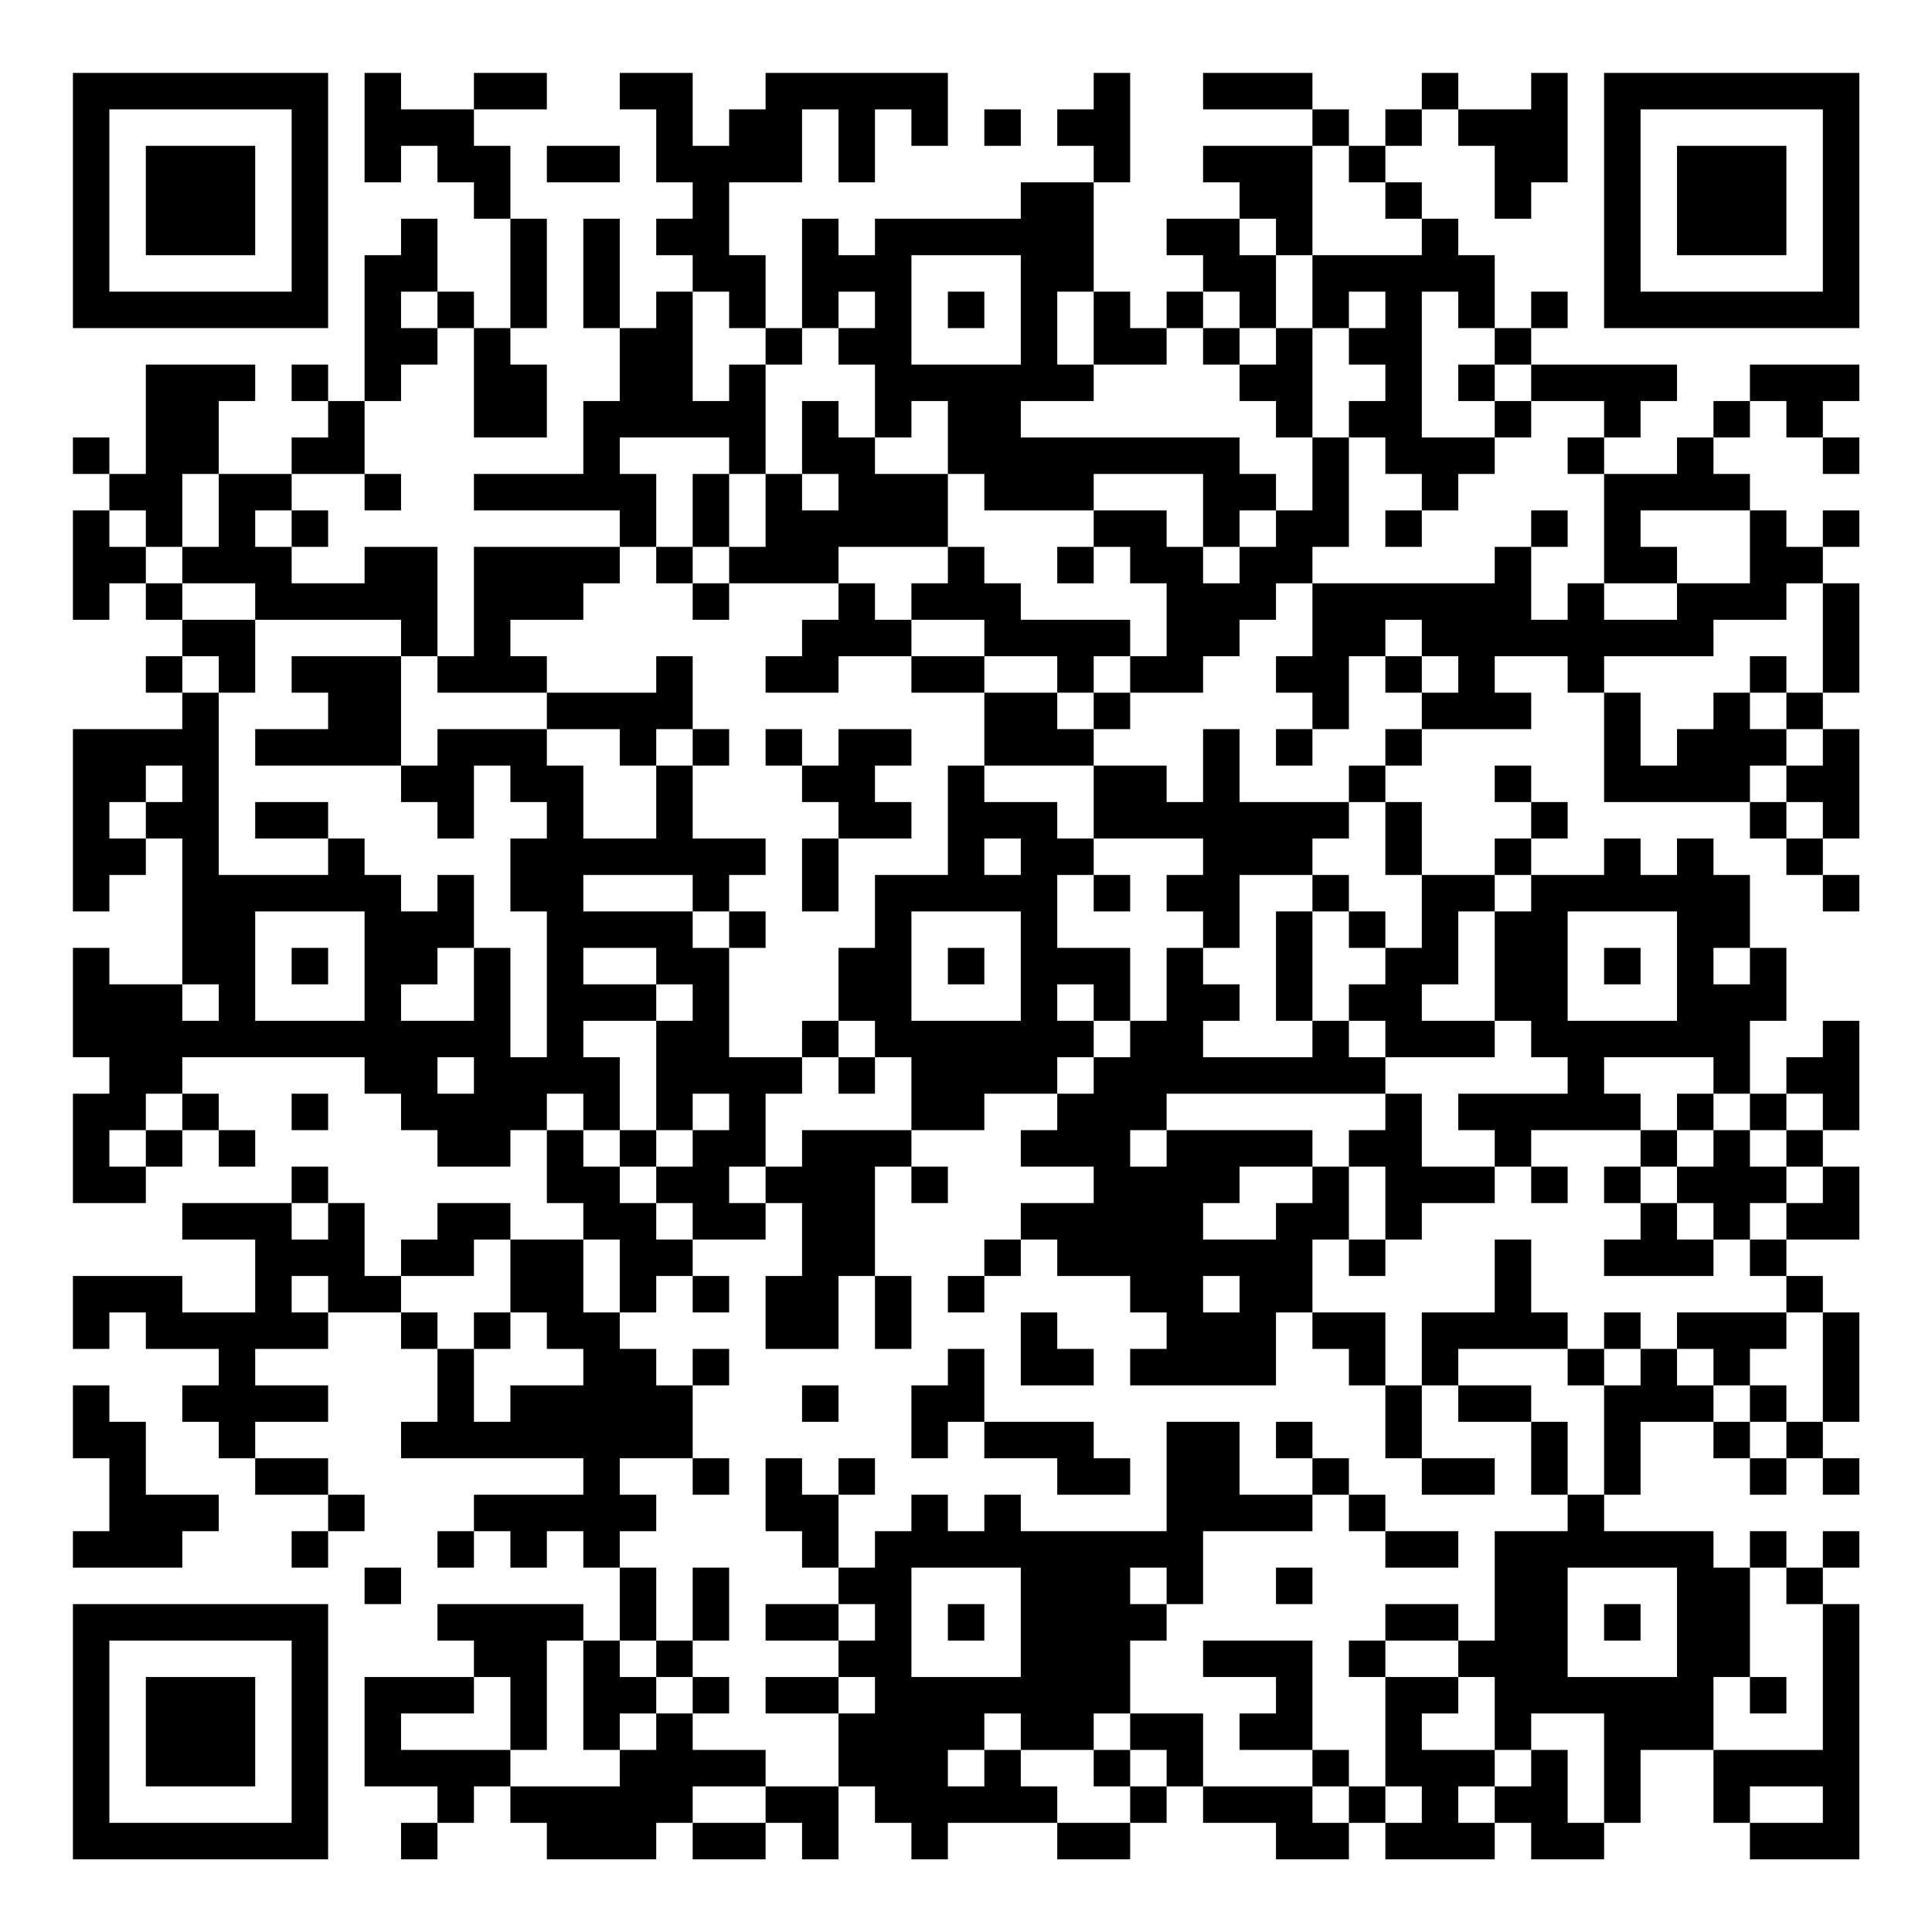 <?xml version="1.0" encoding="UTF-8"?>
<svg xmlns="http://www.w3.org/2000/svg" version="1.1" width="200" height="200" viewBox="0 0 200 200"><rect x="0" y="0" width="200" height="200" fill="#ffffff"/><g transform="scale(3.774)"><g transform="translate(2,2)"><path fill-rule="evenodd" d="M8 0L8 3L9 3L9 2L10 2L10 3L11 3L11 4L12 4L12 7L11 7L11 6L10 6L10 4L9 4L9 5L8 5L8 9L7 9L7 8L6 8L6 9L7 9L7 10L6 10L6 11L4 11L4 9L5 9L5 8L2 8L2 11L1 11L1 10L0 10L0 11L1 11L1 12L0 12L0 15L1 15L1 14L2 14L2 15L3 15L3 16L2 16L2 17L3 17L3 18L0 18L0 23L1 23L1 22L2 22L2 21L3 21L3 25L1 25L1 24L0 24L0 27L1 27L1 28L0 28L0 31L2 31L2 30L3 30L3 29L4 29L4 30L5 30L5 29L4 29L4 28L3 28L3 27L8 27L8 28L9 28L9 29L10 29L10 30L12 30L12 29L13 29L13 31L14 31L14 32L12 32L12 31L10 31L10 32L9 32L9 33L8 33L8 31L7 31L7 30L6 30L6 31L3 31L3 32L5 32L5 34L3 34L3 33L0 33L0 35L1 35L1 34L2 34L2 35L4 35L4 36L3 36L3 37L4 37L4 38L5 38L5 39L7 39L7 40L6 40L6 41L7 41L7 40L8 40L8 39L7 39L7 38L5 38L5 37L7 37L7 36L5 36L5 35L7 35L7 34L9 34L9 35L10 35L10 37L9 37L9 38L14 38L14 39L11 39L11 40L10 40L10 41L11 41L11 40L12 40L12 41L13 41L13 40L14 40L14 41L15 41L15 43L14 43L14 42L10 42L10 43L11 43L11 44L8 44L8 47L10 47L10 48L9 48L9 49L10 49L10 48L11 48L11 47L12 47L12 48L13 48L13 49L16 49L16 48L17 48L17 49L19 49L19 48L20 48L20 49L21 49L21 47L22 47L22 48L23 48L23 49L24 49L24 48L27 48L27 49L29 49L29 48L30 48L30 47L31 47L31 48L33 48L33 49L35 49L35 48L36 48L36 49L39 49L39 48L40 48L40 49L42 49L42 48L43 48L43 46L45 46L45 48L46 48L46 49L49 49L49 42L48 42L48 41L49 41L49 40L48 40L48 41L47 41L47 40L46 40L46 41L45 41L45 40L42 40L42 39L43 39L43 37L45 37L45 38L46 38L46 39L47 39L47 38L48 38L48 39L49 39L49 38L48 38L48 37L49 37L49 34L48 34L48 33L47 33L47 32L49 32L49 30L48 30L48 29L49 29L49 26L48 26L48 27L47 27L47 28L46 28L46 26L47 26L47 24L46 24L46 22L45 22L45 21L44 21L44 22L43 22L43 21L42 21L42 22L40 22L40 21L41 21L41 20L40 20L40 19L39 19L39 20L40 20L40 21L39 21L39 22L37 22L37 20L36 20L36 19L37 19L37 18L40 18L40 17L39 17L39 16L41 16L41 17L42 17L42 20L46 20L46 21L47 21L47 22L48 22L48 23L49 23L49 22L48 22L48 21L49 21L49 18L48 18L48 17L49 17L49 14L48 14L48 13L49 13L49 12L48 12L48 13L47 13L47 12L46 12L46 11L45 11L45 10L46 10L46 9L47 9L47 10L48 10L48 11L49 11L49 10L48 10L48 9L49 9L49 8L46 8L46 9L45 9L45 10L44 10L44 11L42 11L42 10L43 10L43 9L44 9L44 8L40 8L40 7L41 7L41 6L40 6L40 7L39 7L39 5L38 5L38 4L37 4L37 3L36 3L36 2L37 2L37 1L38 1L38 2L39 2L39 4L40 4L40 3L41 3L41 0L40 0L40 1L38 1L38 0L37 0L37 1L36 1L36 2L35 2L35 1L34 1L34 0L31 0L31 1L34 1L34 2L31 2L31 3L32 3L32 4L30 4L30 5L31 5L31 6L30 6L30 7L29 7L29 6L28 6L28 3L29 3L29 0L28 0L28 1L27 1L27 2L28 2L28 3L26 3L26 4L22 4L22 5L21 5L21 4L20 4L20 7L19 7L19 5L18 5L18 3L20 3L20 1L21 1L21 3L22 3L22 1L23 1L23 2L24 2L24 0L19 0L19 1L18 1L18 2L17 2L17 0L15 0L15 1L16 1L16 3L17 3L17 4L16 4L16 5L17 5L17 6L16 6L16 7L15 7L15 4L14 4L14 7L15 7L15 9L14 9L14 11L11 11L11 12L15 12L15 13L11 13L11 16L10 16L10 13L8 13L8 14L6 14L6 13L7 13L7 12L6 12L6 11L8 11L8 12L9 12L9 11L8 11L8 9L9 9L9 8L10 8L10 7L11 7L11 10L13 10L13 8L12 8L12 7L13 7L13 4L12 4L12 2L11 2L11 1L13 1L13 0L11 0L11 1L9 1L9 0ZM25 1L25 2L26 2L26 1ZM13 2L13 3L15 3L15 2ZM34 2L34 5L33 5L33 4L32 4L32 5L33 5L33 7L32 7L32 6L31 6L31 7L30 7L30 8L28 8L28 6L27 6L27 8L28 8L28 9L26 9L26 10L32 10L32 11L33 11L33 12L32 12L32 13L31 13L31 11L28 11L28 12L25 12L25 11L24 11L24 9L23 9L23 10L22 10L22 8L21 8L21 7L22 7L22 6L21 6L21 7L20 7L20 8L19 8L19 7L18 7L18 6L17 6L17 9L18 9L18 8L19 8L19 11L18 11L18 10L15 10L15 11L16 11L16 13L15 13L15 14L14 14L14 15L12 15L12 16L13 16L13 17L10 17L10 16L9 16L9 15L5 15L5 14L3 14L3 13L4 13L4 11L3 11L3 13L2 13L2 12L1 12L1 13L2 13L2 14L3 14L3 15L5 15L5 17L4 17L4 16L3 16L3 17L4 17L4 22L7 22L7 21L8 21L8 22L9 22L9 23L10 23L10 22L11 22L11 24L10 24L10 25L9 25L9 26L11 26L11 24L12 24L12 27L13 27L13 23L12 23L12 21L13 21L13 20L12 20L12 19L11 19L11 21L10 21L10 20L9 20L9 19L10 19L10 18L13 18L13 19L14 19L14 21L16 21L16 19L17 19L17 21L19 21L19 22L18 22L18 23L17 23L17 22L14 22L14 23L17 23L17 24L18 24L18 27L20 27L20 28L19 28L19 30L18 30L18 31L19 31L19 32L17 32L17 31L16 31L16 30L17 30L17 29L18 29L18 28L17 28L17 29L16 29L16 26L17 26L17 25L16 25L16 24L14 24L14 25L16 25L16 26L14 26L14 27L15 27L15 29L14 29L14 28L13 28L13 29L14 29L14 30L15 30L15 31L16 31L16 32L17 32L17 33L16 33L16 34L15 34L15 32L14 32L14 34L15 34L15 35L16 35L16 36L17 36L17 38L15 38L15 39L16 39L16 40L15 40L15 41L16 41L16 43L15 43L15 44L16 44L16 45L15 45L15 46L14 46L14 43L13 43L13 46L12 46L12 44L11 44L11 45L9 45L9 46L12 46L12 47L15 47L15 46L16 46L16 45L17 45L17 46L19 46L19 47L17 47L17 48L19 48L19 47L21 47L21 45L22 45L22 44L21 44L21 43L22 43L22 42L21 42L21 41L22 41L22 40L23 40L23 39L24 39L24 40L25 40L25 39L26 39L26 40L30 40L30 37L32 37L32 39L34 39L34 40L31 40L31 42L30 42L30 41L29 41L29 42L30 42L30 43L29 43L29 45L28 45L28 46L26 46L26 45L25 45L25 46L24 46L24 47L25 47L25 46L26 46L26 47L27 47L27 48L29 48L29 47L30 47L30 46L29 46L29 45L31 45L31 47L34 47L34 48L35 48L35 47L36 47L36 48L37 48L37 47L36 47L36 44L38 44L38 45L37 45L37 46L39 46L39 47L38 47L38 48L39 48L39 47L40 47L40 46L41 46L41 48L42 48L42 45L40 45L40 46L39 46L39 44L38 44L38 43L39 43L39 40L41 40L41 39L42 39L42 36L43 36L43 35L44 35L44 36L45 36L45 37L46 37L46 38L47 38L47 37L48 37L48 34L47 34L47 33L46 33L46 32L47 32L47 31L48 31L48 30L47 30L47 29L48 29L48 28L47 28L47 29L46 29L46 28L45 28L45 27L42 27L42 28L43 28L43 29L40 29L40 30L39 30L39 29L38 29L38 28L41 28L41 27L40 27L40 26L39 26L39 23L40 23L40 22L39 22L39 23L38 23L38 25L37 25L37 26L39 26L39 27L36 27L36 26L35 26L35 25L36 25L36 24L37 24L37 22L36 22L36 20L35 20L35 19L36 19L36 18L37 18L37 17L38 17L38 16L37 16L37 15L36 15L36 16L35 16L35 18L34 18L34 17L33 17L33 16L34 16L34 14L39 14L39 13L40 13L40 15L41 15L41 14L42 14L42 15L44 15L44 14L46 14L46 12L43 12L43 13L44 13L44 14L42 14L42 11L41 11L41 10L42 10L42 9L40 9L40 8L39 8L39 7L38 7L38 6L37 6L37 10L39 10L39 11L38 11L38 12L37 12L37 11L36 11L36 10L35 10L35 9L36 9L36 8L35 8L35 7L36 7L36 6L35 6L35 7L34 7L34 5L37 5L37 4L36 4L36 3L35 3L35 2ZM23 5L23 8L26 8L26 5ZM9 6L9 7L10 7L10 6ZM24 6L24 7L25 7L25 6ZM31 7L31 8L32 8L32 9L33 9L33 10L34 10L34 12L33 12L33 13L32 13L32 14L31 14L31 13L30 13L30 12L28 12L28 13L27 13L27 14L28 14L28 13L29 13L29 14L30 14L30 16L29 16L29 15L26 15L26 14L25 14L25 13L24 13L24 11L22 11L22 10L21 10L21 9L20 9L20 11L19 11L19 13L18 13L18 11L17 11L17 13L16 13L16 14L17 14L17 15L18 15L18 14L21 14L21 15L20 15L20 16L19 16L19 17L21 17L21 16L23 16L23 17L25 17L25 19L24 19L24 22L22 22L22 24L21 24L21 26L20 26L20 27L21 27L21 28L22 28L22 27L23 27L23 29L20 29L20 30L19 30L19 31L20 31L20 33L19 33L19 35L21 35L21 33L22 33L22 35L23 35L23 33L22 33L22 30L23 30L23 31L24 31L24 30L23 30L23 29L25 29L25 28L27 28L27 29L26 29L26 30L28 30L28 31L26 31L26 32L25 32L25 33L24 33L24 34L25 34L25 33L26 33L26 32L27 32L27 33L29 33L29 34L30 34L30 35L29 35L29 36L33 36L33 34L34 34L34 35L35 35L35 36L36 36L36 38L37 38L37 39L39 39L39 38L37 38L37 36L38 36L38 37L40 37L40 39L41 39L41 37L40 37L40 36L38 36L38 35L41 35L41 36L42 36L42 35L43 35L43 34L42 34L42 35L41 35L41 34L40 34L40 32L39 32L39 34L37 34L37 36L36 36L36 34L34 34L34 32L35 32L35 33L36 33L36 32L37 32L37 31L39 31L39 30L37 30L37 28L36 28L36 27L35 27L35 26L34 26L34 23L35 23L35 24L36 24L36 23L35 23L35 22L34 22L34 21L35 21L35 20L32 20L32 18L31 18L31 20L30 20L30 19L28 19L28 18L29 18L29 17L31 17L31 16L32 16L32 15L33 15L33 14L34 14L34 13L35 13L35 10L34 10L34 7L33 7L33 8L32 8L32 7ZM38 8L38 9L39 9L39 10L40 10L40 9L39 9L39 8ZM20 11L20 12L21 12L21 11ZM5 12L5 13L6 13L6 12ZM36 12L36 13L37 13L37 12ZM40 12L40 13L41 13L41 12ZM17 13L17 14L18 14L18 13ZM21 13L21 14L22 14L22 15L23 15L23 16L25 16L25 17L27 17L27 18L28 18L28 17L29 17L29 16L28 16L28 17L27 17L27 16L25 16L25 15L23 15L23 14L24 14L24 13ZM47 14L47 15L45 15L45 16L42 16L42 17L43 17L43 19L44 19L44 18L45 18L45 17L46 17L46 18L47 18L47 19L46 19L46 20L47 20L47 21L48 21L48 20L47 20L47 19L48 19L48 18L47 18L47 17L48 17L48 14ZM6 16L6 17L7 17L7 18L5 18L5 19L9 19L9 16ZM16 16L16 17L13 17L13 18L15 18L15 19L16 19L16 18L17 18L17 19L18 19L18 18L17 18L17 16ZM36 16L36 17L37 17L37 16ZM46 16L46 17L47 17L47 16ZM19 18L19 19L20 19L20 20L21 20L21 21L20 21L20 23L21 23L21 21L23 21L23 20L22 20L22 19L23 19L23 18L21 18L21 19L20 19L20 18ZM33 18L33 19L34 19L34 18ZM2 19L2 20L1 20L1 21L2 21L2 20L3 20L3 19ZM25 19L25 20L27 20L27 21L28 21L28 22L27 22L27 24L29 24L29 26L28 26L28 25L27 25L27 26L28 26L28 27L27 27L27 28L28 28L28 27L29 27L29 26L30 26L30 24L31 24L31 25L32 25L32 26L31 26L31 27L34 27L34 26L33 26L33 23L34 23L34 22L32 22L32 24L31 24L31 23L30 23L30 22L31 22L31 21L28 21L28 19ZM5 20L5 21L7 21L7 20ZM25 21L25 22L26 22L26 21ZM28 22L28 23L29 23L29 22ZM5 23L5 26L8 26L8 23ZM18 23L18 24L19 24L19 23ZM23 23L23 26L26 26L26 23ZM41 23L41 26L44 26L44 23ZM6 24L6 25L7 25L7 24ZM24 24L24 25L25 25L25 24ZM42 24L42 25L43 25L43 24ZM45 24L45 25L46 25L46 24ZM3 25L3 26L4 26L4 25ZM21 26L21 27L22 27L22 26ZM10 27L10 28L11 28L11 27ZM2 28L2 29L1 29L1 30L2 30L2 29L3 29L3 28ZM6 28L6 29L7 29L7 28ZM30 28L30 29L29 29L29 30L30 30L30 29L34 29L34 30L32 30L32 31L31 31L31 32L33 32L33 31L34 31L34 30L35 30L35 32L36 32L36 30L35 30L35 29L36 29L36 28ZM44 28L44 29L43 29L43 30L42 30L42 31L43 31L43 32L42 32L42 33L45 33L45 32L46 32L46 31L47 31L47 30L46 30L46 29L45 29L45 28ZM15 29L15 30L16 30L16 29ZM44 29L44 30L43 30L43 31L44 31L44 32L45 32L45 31L44 31L44 30L45 30L45 29ZM40 30L40 31L41 31L41 30ZM6 31L6 32L7 32L7 31ZM11 32L11 33L9 33L9 34L10 34L10 35L11 35L11 37L12 37L12 36L14 36L14 35L13 35L13 34L12 34L12 32ZM6 33L6 34L7 34L7 33ZM17 33L17 34L18 34L18 33ZM31 33L31 34L32 34L32 33ZM11 34L11 35L12 35L12 34ZM26 34L26 36L28 36L28 35L27 35L27 34ZM44 34L44 35L45 35L45 36L46 36L46 37L47 37L47 36L46 36L46 35L47 35L47 34ZM17 35L17 36L18 36L18 35ZM24 35L24 36L23 36L23 38L24 38L24 37L25 37L25 38L27 38L27 39L29 39L29 38L28 38L28 37L25 37L25 35ZM0 36L0 38L1 38L1 40L0 40L0 41L3 41L3 40L4 40L4 39L2 39L2 37L1 37L1 36ZM20 36L20 37L21 37L21 36ZM33 37L33 38L34 38L34 39L35 39L35 40L36 40L36 41L38 41L38 40L36 40L36 39L35 39L35 38L34 38L34 37ZM17 38L17 39L18 39L18 38ZM19 38L19 40L20 40L20 41L21 41L21 39L22 39L22 38L21 38L21 39L20 39L20 38ZM8 41L8 42L9 42L9 41ZM17 41L17 43L16 43L16 44L17 44L17 45L18 45L18 44L17 44L17 43L18 43L18 41ZM23 41L23 44L26 44L26 41ZM33 41L33 42L34 42L34 41ZM41 41L41 44L44 44L44 41ZM46 41L46 44L45 44L45 46L48 46L48 42L47 42L47 41ZM19 42L19 43L21 43L21 42ZM24 42L24 43L25 43L25 42ZM36 42L36 43L35 43L35 44L36 44L36 43L38 43L38 42ZM42 42L42 43L43 43L43 42ZM31 43L31 44L33 44L33 45L32 45L32 46L34 46L34 47L35 47L35 46L34 46L34 43ZM19 44L19 45L21 45L21 44ZM46 44L46 45L47 45L47 44ZM28 46L28 47L29 47L29 46ZM46 47L46 48L48 48L48 47ZM0 0L0 7L7 7L7 0ZM1 1L1 6L6 6L6 1ZM2 2L2 5L5 5L5 2ZM42 0L42 7L49 7L49 0ZM43 1L43 6L48 6L48 1ZM44 2L44 5L47 5L47 2ZM0 42L0 49L7 49L7 42ZM1 43L1 48L6 48L6 43ZM2 44L2 47L5 47L5 44Z" fill="#000000"/></g></g></svg>
